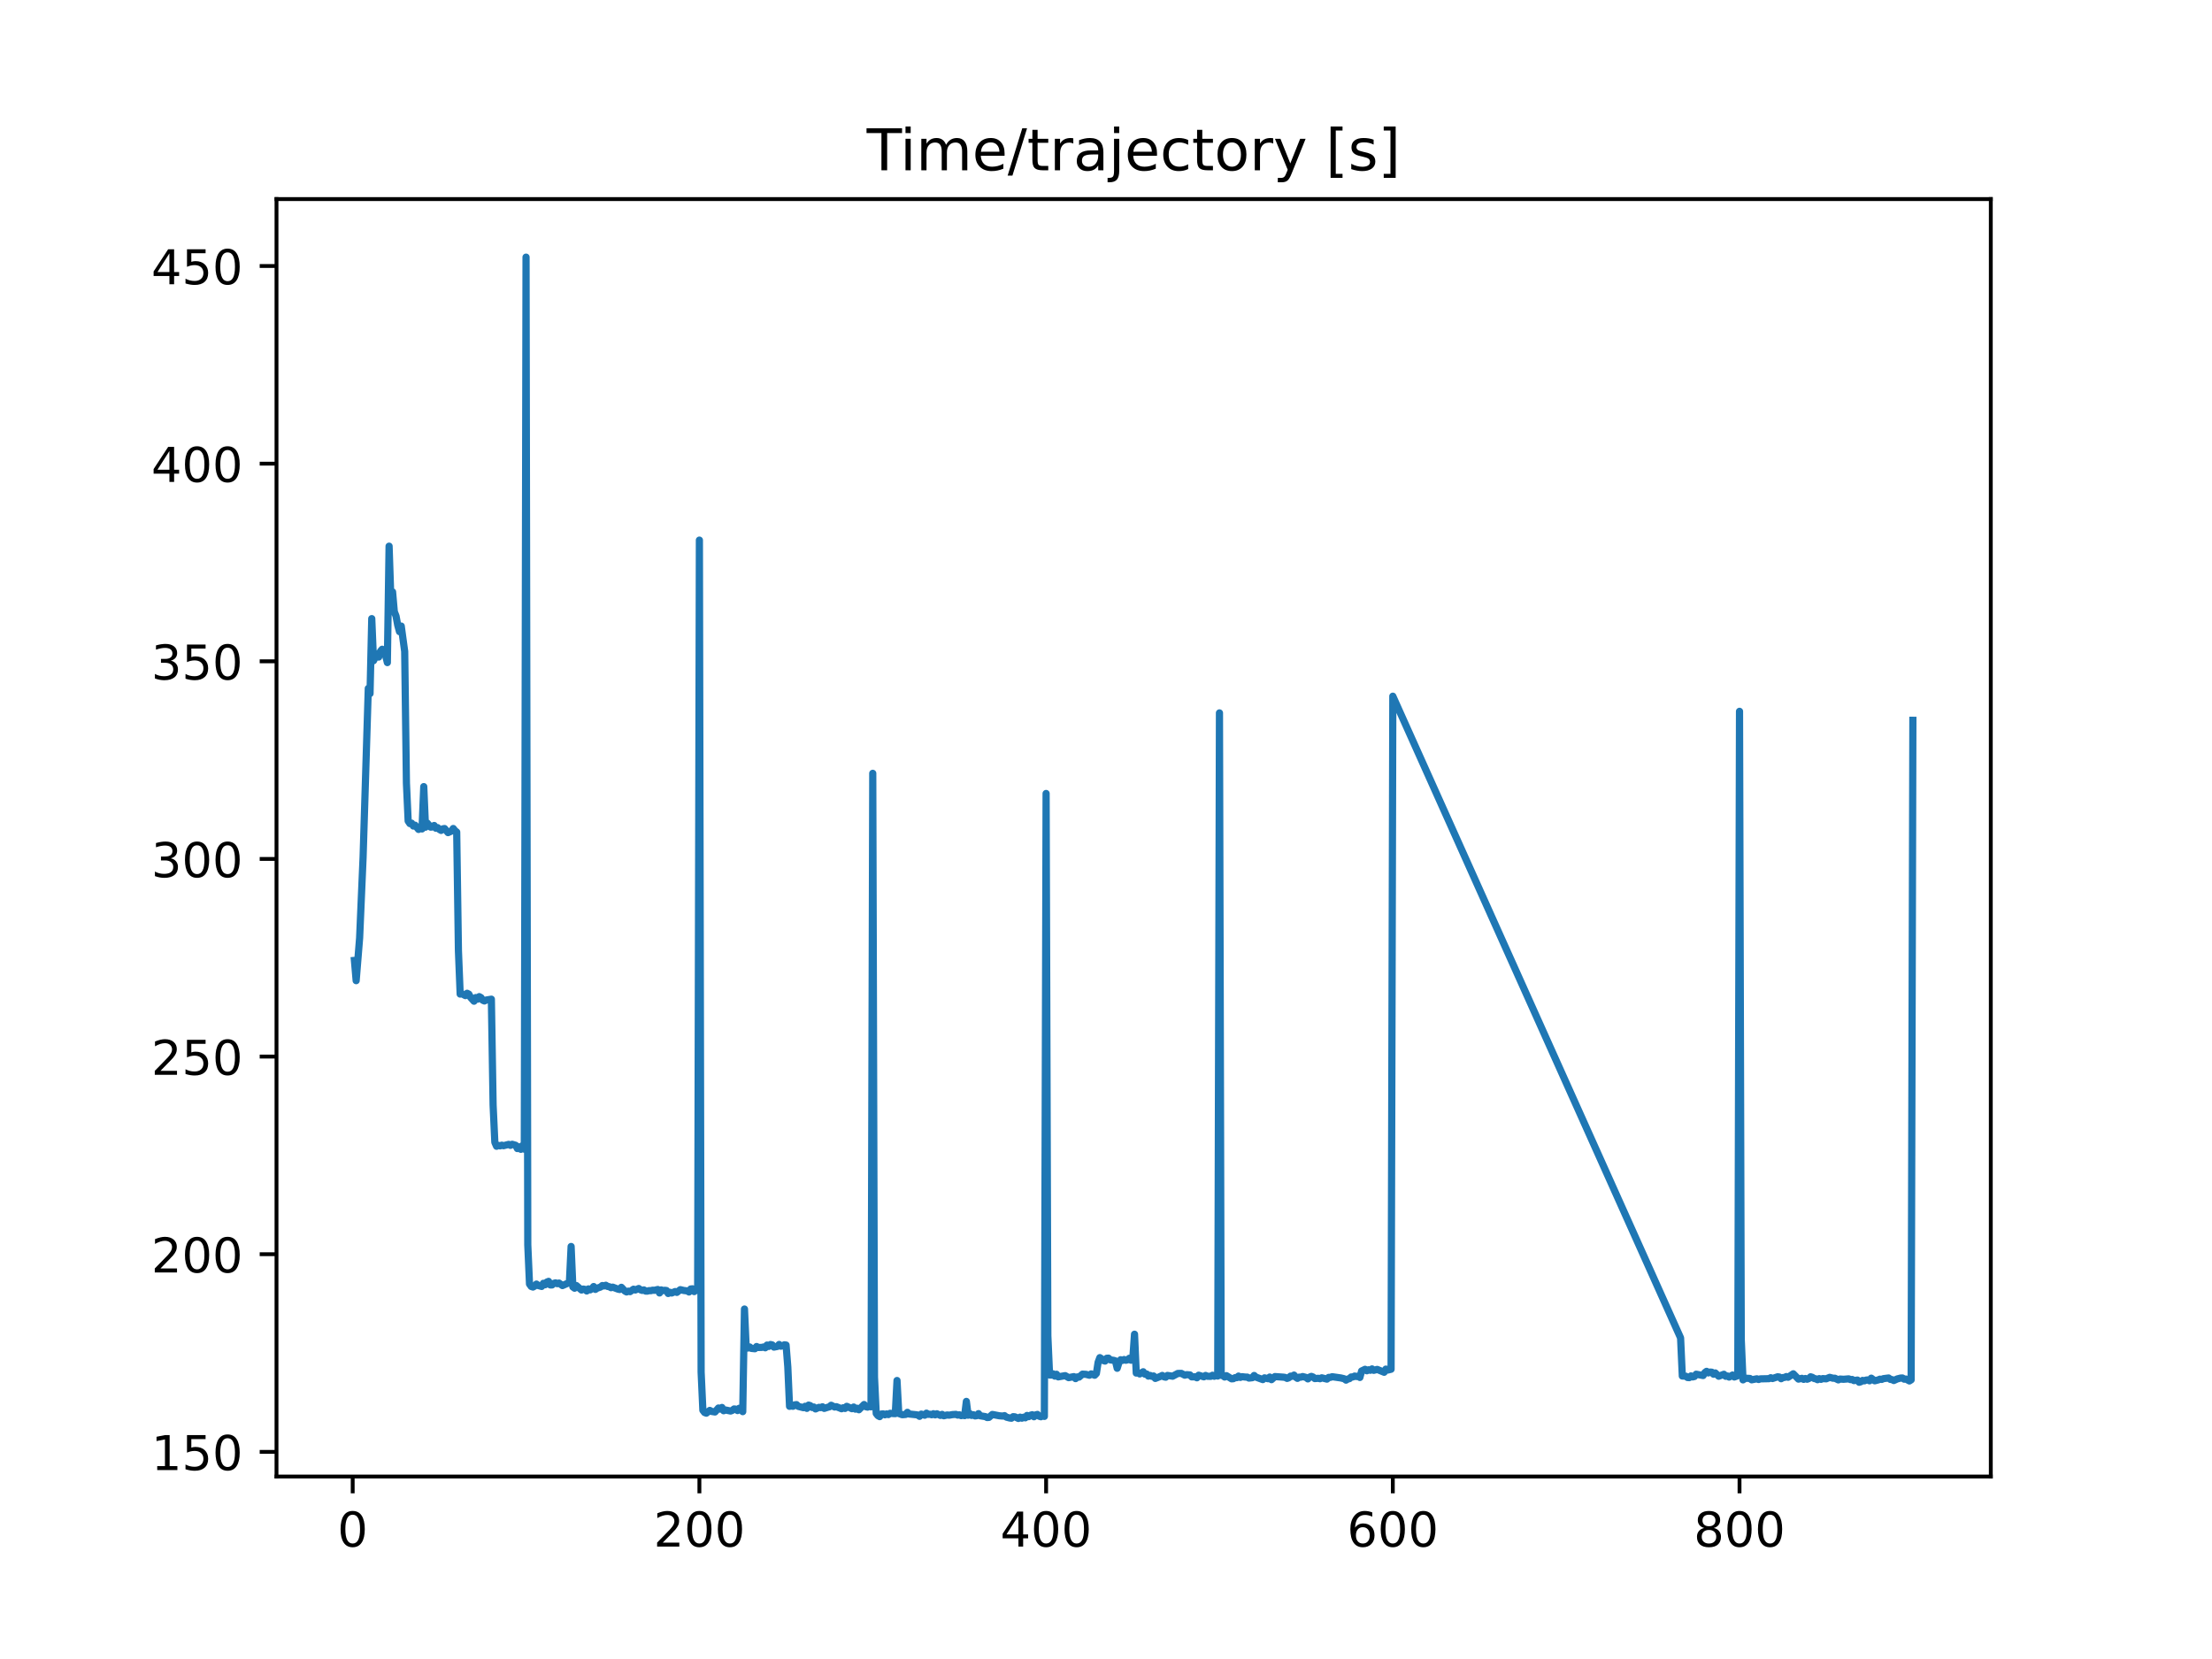<?xml version="1.0" encoding="utf-8" standalone="no"?>
<!DOCTYPE svg PUBLIC "-//W3C//DTD SVG 1.1//EN"
  "http://www.w3.org/Graphics/SVG/1.1/DTD/svg11.dtd">
<!-- Created with matplotlib (https://matplotlib.org/) -->
<svg height="345.6pt" version="1.1" viewBox="0 0 460.8 345.6" width="460.8pt" xmlns="http://www.w3.org/2000/svg" xmlns:xlink="http://www.w3.org/1999/xlink">
 <defs>
  <style type="text/css">
*{stroke-linecap:butt;stroke-linejoin:round;}
  </style>
 </defs>
 <g id="figure_1">
  <g id="patch_1">
   <path d="M 0 345.6 
L 460.8 345.6 
L 460.8 0 
L 0 0 
z
" style="fill:#ffffff;"/>
  </g>
  <g id="axes_1">
   <g id="patch_2">
    <path d="M 57.6 307.584 
L 414.72 307.584 
L 414.72 41.472 
L 57.6 41.472 
z
" style="fill:#ffffff;"/>
   </g>
   <g id="matplotlib.axis_1">
    <g id="xtick_1">
     <g id="line2d_1">
      <defs>
       <path d="M 0 0 
L 0 3.5 
" id="m8bdd373361" style="stroke:#000000;stroke-width:0.8;"/>
      </defs>
      <g>
       <use style="stroke:#000000;stroke-width:0.8;" x="73.472" xlink:href="#m8bdd373361" y="307.584"/>
      </g>
     </g>
     <g id="text_1">
      <!-- 0 -->
      <defs>
       <path d="M 31.781 66.406 
Q 24.172 66.406 20.328 58.906 
Q 16.5 51.422 16.5 36.375 
Q 16.5 21.391 20.328 13.891 
Q 24.172 6.391 31.781 6.391 
Q 39.453 6.391 43.281 13.891 
Q 47.125 21.391 47.125 36.375 
Q 47.125 51.422 43.281 58.906 
Q 39.453 66.406 31.781 66.406 
z
M 31.781 74.219 
Q 44.047 74.219 50.516 64.516 
Q 56.984 54.828 56.984 36.375 
Q 56.984 17.969 50.516 8.266 
Q 44.047 -1.422 31.781 -1.422 
Q 19.531 -1.422 13.062 8.266 
Q 6.594 17.969 6.594 36.375 
Q 6.594 54.828 13.062 64.516 
Q 19.531 74.219 31.781 74.219 
z
" id="DejaVuSans-48"/>
      </defs>
      <g transform="translate(70.29 322.182)scale(0.1 -0.1)">
       <use xlink:href="#DejaVuSans-48"/>
      </g>
     </g>
    </g>
    <g id="xtick_2">
     <g id="line2d_2">
      <g>
       <use style="stroke:#000000;stroke-width:0.8;" x="145.697" xlink:href="#m8bdd373361" y="307.584"/>
      </g>
     </g>
     <g id="text_2">
      <!-- 200 -->
      <defs>
       <path d="M 19.188 8.297 
L 53.609 8.297 
L 53.609 0 
L 7.328 0 
L 7.328 8.297 
Q 12.938 14.109 22.625 23.891 
Q 32.328 33.688 34.812 36.531 
Q 39.547 41.844 41.422 45.531 
Q 43.312 49.219 43.312 52.781 
Q 43.312 58.594 39.234 62.25 
Q 35.156 65.922 28.609 65.922 
Q 23.969 65.922 18.812 64.312 
Q 13.672 62.703 7.812 59.422 
L 7.812 69.391 
Q 13.766 71.781 18.938 73 
Q 24.125 74.219 28.422 74.219 
Q 39.75 74.219 46.484 68.547 
Q 53.219 62.891 53.219 53.422 
Q 53.219 48.922 51.531 44.891 
Q 49.859 40.875 45.406 35.406 
Q 44.188 33.984 37.641 27.219 
Q 31.109 20.453 19.188 8.297 
z
" id="DejaVuSans-50"/>
      </defs>
      <g transform="translate(136.154 322.182)scale(0.1 -0.1)">
       <use xlink:href="#DejaVuSans-50"/>
       <use x="63.623" xlink:href="#DejaVuSans-48"/>
       <use x="127.246" xlink:href="#DejaVuSans-48"/>
      </g>
     </g>
    </g>
    <g id="xtick_3">
     <g id="line2d_3">
      <g>
       <use style="stroke:#000000;stroke-width:0.8;" x="217.923" xlink:href="#m8bdd373361" y="307.584"/>
      </g>
     </g>
     <g id="text_3">
      <!-- 400 -->
      <defs>
       <path d="M 37.797 64.312 
L 12.891 25.391 
L 37.797 25.391 
z
M 35.203 72.906 
L 47.609 72.906 
L 47.609 25.391 
L 58.016 25.391 
L 58.016 17.188 
L 47.609 17.188 
L 47.609 0 
L 37.797 0 
L 37.797 17.188 
L 4.891 17.188 
L 4.891 26.703 
z
" id="DejaVuSans-52"/>
      </defs>
      <g transform="translate(208.379 322.182)scale(0.1 -0.1)">
       <use xlink:href="#DejaVuSans-52"/>
       <use x="63.623" xlink:href="#DejaVuSans-48"/>
       <use x="127.246" xlink:href="#DejaVuSans-48"/>
      </g>
     </g>
    </g>
    <g id="xtick_4">
     <g id="line2d_4">
      <g>
       <use style="stroke:#000000;stroke-width:0.8;" x="290.149" xlink:href="#m8bdd373361" y="307.584"/>
      </g>
     </g>
     <g id="text_4">
      <!-- 600 -->
      <defs>
       <path d="M 33.016 40.375 
Q 26.375 40.375 22.484 35.828 
Q 18.609 31.297 18.609 23.391 
Q 18.609 15.531 22.484 10.953 
Q 26.375 6.391 33.016 6.391 
Q 39.656 6.391 43.531 10.953 
Q 47.406 15.531 47.406 23.391 
Q 47.406 31.297 43.531 35.828 
Q 39.656 40.375 33.016 40.375 
z
M 52.594 71.297 
L 52.594 62.312 
Q 48.875 64.062 45.094 64.984 
Q 41.312 65.922 37.594 65.922 
Q 27.828 65.922 22.672 59.328 
Q 17.531 52.734 16.797 39.406 
Q 19.672 43.656 24.016 45.922 
Q 28.375 48.188 33.594 48.188 
Q 44.578 48.188 50.953 41.516 
Q 57.328 34.859 57.328 23.391 
Q 57.328 12.156 50.688 5.359 
Q 44.047 -1.422 33.016 -1.422 
Q 20.359 -1.422 13.672 8.266 
Q 6.984 17.969 6.984 36.375 
Q 6.984 53.656 15.188 63.938 
Q 23.391 74.219 37.203 74.219 
Q 40.922 74.219 44.703 73.484 
Q 48.484 72.75 52.594 71.297 
z
" id="DejaVuSans-54"/>
      </defs>
      <g transform="translate(280.605 322.182)scale(0.1 -0.1)">
       <use xlink:href="#DejaVuSans-54"/>
       <use x="63.623" xlink:href="#DejaVuSans-48"/>
       <use x="127.246" xlink:href="#DejaVuSans-48"/>
      </g>
     </g>
    </g>
    <g id="xtick_5">
     <g id="line2d_5">
      <g>
       <use style="stroke:#000000;stroke-width:0.8;" x="362.374" xlink:href="#m8bdd373361" y="307.584"/>
      </g>
     </g>
     <g id="text_5">
      <!-- 800 -->
      <defs>
       <path d="M 31.781 34.625 
Q 24.75 34.625 20.719 30.859 
Q 16.703 27.094 16.703 20.516 
Q 16.703 13.922 20.719 10.156 
Q 24.75 6.391 31.781 6.391 
Q 38.812 6.391 42.859 10.172 
Q 46.922 13.969 46.922 20.516 
Q 46.922 27.094 42.891 30.859 
Q 38.875 34.625 31.781 34.625 
z
M 21.922 38.812 
Q 15.578 40.375 12.031 44.719 
Q 8.5 49.078 8.5 55.328 
Q 8.5 64.062 14.719 69.141 
Q 20.953 74.219 31.781 74.219 
Q 42.672 74.219 48.875 69.141 
Q 55.078 64.062 55.078 55.328 
Q 55.078 49.078 51.531 44.719 
Q 48 40.375 41.703 38.812 
Q 48.828 37.156 52.797 32.312 
Q 56.781 27.484 56.781 20.516 
Q 56.781 9.906 50.312 4.234 
Q 43.844 -1.422 31.781 -1.422 
Q 19.734 -1.422 13.25 4.234 
Q 6.781 9.906 6.781 20.516 
Q 6.781 27.484 10.781 32.312 
Q 14.797 37.156 21.922 38.812 
z
M 18.312 54.391 
Q 18.312 48.734 21.844 45.562 
Q 25.391 42.391 31.781 42.391 
Q 38.141 42.391 41.719 45.562 
Q 45.312 48.734 45.312 54.391 
Q 45.312 60.062 41.719 63.234 
Q 38.141 66.406 31.781 66.406 
Q 25.391 66.406 21.844 63.234 
Q 18.312 60.062 18.312 54.391 
z
" id="DejaVuSans-56"/>
      </defs>
      <g transform="translate(352.831 322.182)scale(0.1 -0.1)">
       <use xlink:href="#DejaVuSans-56"/>
       <use x="63.623" xlink:href="#DejaVuSans-48"/>
       <use x="127.246" xlink:href="#DejaVuSans-48"/>
      </g>
     </g>
    </g>
   </g>
   <g id="matplotlib.axis_2">
    <g id="ytick_1">
     <g id="line2d_6">
      <defs>
       <path d="M 0 0 
L -3.5 0 
" id="m2e4cf7468b" style="stroke:#000000;stroke-width:0.8;"/>
      </defs>
      <g>
       <use style="stroke:#000000;stroke-width:0.8;" x="57.6" xlink:href="#m2e4cf7468b" y="302.446"/>
      </g>
     </g>
     <g id="text_6">
      <!-- 150 -->
      <defs>
       <path d="M 12.406 8.297 
L 28.516 8.297 
L 28.516 63.922 
L 10.984 60.406 
L 10.984 69.391 
L 28.422 72.906 
L 38.281 72.906 
L 38.281 8.297 
L 54.391 8.297 
L 54.391 0 
L 12.406 0 
z
" id="DejaVuSans-49"/>
       <path d="M 10.797 72.906 
L 49.516 72.906 
L 49.516 64.594 
L 19.828 64.594 
L 19.828 46.734 
Q 21.969 47.469 24.109 47.828 
Q 26.266 48.188 28.422 48.188 
Q 40.625 48.188 47.75 41.5 
Q 54.891 34.812 54.891 23.391 
Q 54.891 11.625 47.562 5.094 
Q 40.234 -1.422 26.906 -1.422 
Q 22.312 -1.422 17.547 -0.641 
Q 12.797 0.141 7.719 1.703 
L 7.719 11.625 
Q 12.109 9.234 16.797 8.062 
Q 21.484 6.891 26.703 6.891 
Q 35.156 6.891 40.078 11.328 
Q 45.016 15.766 45.016 23.391 
Q 45.016 31 40.078 35.438 
Q 35.156 39.891 26.703 39.891 
Q 22.75 39.891 18.812 39.016 
Q 14.891 38.141 10.797 36.281 
z
" id="DejaVuSans-53"/>
      </defs>
      <g transform="translate(31.512 306.245)scale(0.1 -0.1)">
       <use xlink:href="#DejaVuSans-49"/>
       <use x="63.623" xlink:href="#DejaVuSans-53"/>
       <use x="127.246" xlink:href="#DejaVuSans-48"/>
      </g>
     </g>
    </g>
    <g id="ytick_2">
     <g id="line2d_7">
      <g>
       <use style="stroke:#000000;stroke-width:0.8;" x="57.6" xlink:href="#m2e4cf7468b" y="261.274"/>
      </g>
     </g>
     <g id="text_7">
      <!-- 200 -->
      <g transform="translate(31.512 265.074)scale(0.1 -0.1)">
       <use xlink:href="#DejaVuSans-50"/>
       <use x="63.623" xlink:href="#DejaVuSans-48"/>
       <use x="127.246" xlink:href="#DejaVuSans-48"/>
      </g>
     </g>
    </g>
    <g id="ytick_3">
     <g id="line2d_8">
      <g>
       <use style="stroke:#000000;stroke-width:0.8;" x="57.6" xlink:href="#m2e4cf7468b" y="220.103"/>
      </g>
     </g>
     <g id="text_8">
      <!-- 250 -->
      <g transform="translate(31.512 223.902)scale(0.1 -0.1)">
       <use xlink:href="#DejaVuSans-50"/>
       <use x="63.623" xlink:href="#DejaVuSans-53"/>
       <use x="127.246" xlink:href="#DejaVuSans-48"/>
      </g>
     </g>
    </g>
    <g id="ytick_4">
     <g id="line2d_9">
      <g>
       <use style="stroke:#000000;stroke-width:0.8;" x="57.6" xlink:href="#m2e4cf7468b" y="178.932"/>
      </g>
     </g>
     <g id="text_9">
      <!-- 300 -->
      <defs>
       <path d="M 40.578 39.312 
Q 47.656 37.797 51.625 33 
Q 55.609 28.219 55.609 21.188 
Q 55.609 10.406 48.188 4.484 
Q 40.766 -1.422 27.094 -1.422 
Q 22.516 -1.422 17.656 -0.516 
Q 12.797 0.391 7.625 2.203 
L 7.625 11.719 
Q 11.719 9.328 16.594 8.109 
Q 21.484 6.891 26.812 6.891 
Q 36.078 6.891 40.938 10.547 
Q 45.797 14.203 45.797 21.188 
Q 45.797 27.641 41.281 31.266 
Q 36.766 34.906 28.719 34.906 
L 20.219 34.906 
L 20.219 43.016 
L 29.109 43.016 
Q 36.375 43.016 40.234 45.922 
Q 44.094 48.828 44.094 54.297 
Q 44.094 59.906 40.109 62.906 
Q 36.141 65.922 28.719 65.922 
Q 24.656 65.922 20.016 65.031 
Q 15.375 64.156 9.812 62.312 
L 9.812 71.094 
Q 15.438 72.656 20.344 73.438 
Q 25.25 74.219 29.594 74.219 
Q 40.828 74.219 47.359 69.109 
Q 53.906 64.016 53.906 55.328 
Q 53.906 49.266 50.438 45.094 
Q 46.969 40.922 40.578 39.312 
z
" id="DejaVuSans-51"/>
      </defs>
      <g transform="translate(31.512 182.731)scale(0.1 -0.1)">
       <use xlink:href="#DejaVuSans-51"/>
       <use x="63.623" xlink:href="#DejaVuSans-48"/>
       <use x="127.246" xlink:href="#DejaVuSans-48"/>
      </g>
     </g>
    </g>
    <g id="ytick_5">
     <g id="line2d_10">
      <g>
       <use style="stroke:#000000;stroke-width:0.8;" x="57.6" xlink:href="#m2e4cf7468b" y="137.761"/>
      </g>
     </g>
     <g id="text_10">
      <!-- 350 -->
      <g transform="translate(31.512 141.56)scale(0.1 -0.1)">
       <use xlink:href="#DejaVuSans-51"/>
       <use x="63.623" xlink:href="#DejaVuSans-53"/>
       <use x="127.246" xlink:href="#DejaVuSans-48"/>
      </g>
     </g>
    </g>
    <g id="ytick_6">
     <g id="line2d_11">
      <g>
       <use style="stroke:#000000;stroke-width:0.8;" x="57.6" xlink:href="#m2e4cf7468b" y="96.589"/>
      </g>
     </g>
     <g id="text_11">
      <!-- 400 -->
      <g transform="translate(31.512 100.388)scale(0.1 -0.1)">
       <use xlink:href="#DejaVuSans-52"/>
       <use x="63.623" xlink:href="#DejaVuSans-48"/>
       <use x="127.246" xlink:href="#DejaVuSans-48"/>
      </g>
     </g>
    </g>
    <g id="ytick_7">
     <g id="line2d_12">
      <g>
       <use style="stroke:#000000;stroke-width:0.8;" x="57.6" xlink:href="#m2e4cf7468b" y="55.418"/>
      </g>
     </g>
     <g id="text_12">
      <!-- 450 -->
      <g transform="translate(31.512 59.217)scale(0.1 -0.1)">
       <use xlink:href="#DejaVuSans-52"/>
       <use x="63.623" xlink:href="#DejaVuSans-53"/>
       <use x="127.246" xlink:href="#DejaVuSans-48"/>
      </g>
     </g>
    </g>
   </g>
   <g id="line2d_13">
    <path clip-path="url(#p2c6d067f35)" d="M 73.833 200.075 
L 74.194 204.289 
L 74.916 195.389 
L 75.638 178.582 
L 76.722 143.401 
L 77.083 144.492 
L 77.444 128.87 
L 77.805 137.648 
L 78.527 136.235 
L 78.889 136.877 
L 79.25 135.678 
L 79.611 135.253 
L 79.972 136.167 
L 80.333 136.587 
L 80.694 138.029 
L 81.055 113.777 
L 81.416 124.535 
L 81.778 123.299 
L 82.139 127.411 
L 82.5 128.341 
L 82.861 130.266 
L 83.222 131.584 
L 83.583 130.418 
L 84.305 135.706 
L 84.667 163.158 
L 85.028 171.031 
L 85.389 171.568 
L 85.75 171.479 
L 86.111 172.079 
L 86.472 171.902 
L 87.194 172.786 
L 87.556 172.503 
L 87.917 172.681 
L 88.278 163.865 
L 88.639 172.318 
L 89 171.459 
L 89.722 172.309 
L 90.084 172.263 
L 90.445 171.961 
L 90.806 172.537 
L 91.167 172.411 
L 91.528 172.781 
L 91.889 172.989 
L 92.25 172.664 
L 92.611 172.598 
L 93.334 173.451 
L 94.056 173.127 
L 94.417 172.589 
L 94.778 173.051 
L 95.139 173.328 
L 95.5 198.087 
L 95.5 198.087 
L 95.862 207.086 
L 95.862 207.086 
L 96.223 207.01 
L 96.223 207.01 
L 96.945 207.403 
L 96.945 207.403 
L 97.306 206.919 
L 97.306 206.919 
L 97.667 207.097 
L 97.667 207.097 
L 98.028 207.772 
L 98.028 207.772 
L 98.751 208.571 
L 98.751 208.571 
L 99.112 207.807 
L 99.112 207.807 
L 99.473 208.155 
L 99.473 208.155 
L 99.834 207.616 
L 99.834 207.616 
L 100.195 207.814 
L 100.195 207.814 
L 100.556 208.363 
L 100.556 208.363 
L 100.917 208.521 
L 100.917 208.521 
L 101.278 208.327 
L 101.278 208.327 
L 102.362 208.146 
L 102.362 208.146 
L 102.723 230.195 
L 103.084 237.96 
L 103.445 238.788 
L 103.806 238.604 
L 104.168 238.706 
L 104.529 238.561 
L 104.89 238.672 
L 105.973 238.394 
L 106.334 238.601 
L 106.695 238.375 
L 107.418 238.579 
L 107.779 239.269 
L 108.14 238.905 
L 108.501 239.421 
L 108.862 238.635 
L 109.223 239.389 
L 109.584 53.568 
L 109.946 259.321 
L 110.307 267.489 
L 110.668 267.993 
L 111.029 268.115 
L 111.39 267.909 
L 111.751 267.496 
L 112.112 267.792 
L 112.835 267.988 
L 113.196 267.331 
L 113.557 267.64 
L 113.918 267.081 
L 114.279 266.932 
L 114.64 267.677 
L 115.001 267.677 
L 115.363 267.352 
L 115.724 267.243 
L 116.085 267.414 
L 116.446 267.281 
L 117.168 267.808 
L 118.613 267.175 
L 118.974 259.664 
L 119.335 268.087 
L 119.696 268.358 
L 120.057 267.798 
L 121.141 268.736 
L 121.502 268.538 
L 121.863 268.602 
L 122.224 268.934 
L 122.585 268.5 
L 122.946 268.701 
L 123.307 268.468 
L 123.668 268.008 
L 124.03 268.603 
L 124.391 268.351 
L 125.113 268.114 
L 125.474 267.802 
L 125.835 267.887 
L 126.196 267.736 
L 126.557 267.985 
L 126.919 268.039 
L 127.28 268.248 
L 127.641 268.135 
L 128.724 268.545 
L 129.085 268.627 
L 129.447 268.17 
L 130.169 268.942 
L 130.53 269.138 
L 130.891 268.972 
L 131.252 269.073 
L 131.974 268.563 
L 132.336 268.733 
L 133.058 268.417 
L 133.419 268.688 
L 133.78 268.813 
L 134.141 268.713 
L 134.502 268.956 
L 134.863 268.968 
L 135.225 268.855 
L 135.586 268.88 
L 135.947 268.766 
L 136.308 268.8 
L 137.03 268.624 
L 137.391 269.348 
L 137.752 268.708 
L 138.114 268.865 
L 138.475 268.791 
L 138.836 268.837 
L 139.197 269.461 
L 139.558 269.201 
L 139.919 269.36 
L 140.642 269.052 
L 141.003 269.228 
L 141.725 268.659 
L 142.447 268.83 
L 143.169 268.918 
L 143.531 269.145 
L 143.892 268.52 
L 144.253 268.48 
L 144.614 269.058 
L 144.975 268.8 
L 145.336 268.759 
L 145.697 112.516 
L 146.058 285.836 
L 146.42 293.783 
L 146.781 294.252 
L 147.142 294.389 
L 147.864 293.814 
L 148.225 294.024 
L 148.947 294.14 
L 149.67 293.313 
L 150.031 293.539 
L 150.392 293.197 
L 150.753 293.884 
L 151.114 293.722 
L 152.198 293.943 
L 152.559 293.805 
L 152.92 293.512 
L 153.281 293.552 
L 153.642 293.843 
L 154.003 293.368 
L 154.364 293.372 
L 154.726 294.07 
L 155.087 272.693 
L 155.448 280.775 
L 155.809 280.821 
L 156.17 280.593 
L 156.531 280.895 
L 157.253 280.968 
L 157.615 280.506 
L 157.976 280.708 
L 158.698 280.687 
L 159.059 280.601 
L 159.42 280.766 
L 159.781 280.203 
L 160.142 280.487 
L 160.504 280.086 
L 160.865 280.168 
L 161.226 280.628 
L 161.948 280.486 
L 162.309 280.074 
L 162.67 280.437 
L 163.031 280.354 
L 163.393 280.153 
L 163.754 280.195 
L 164.115 284.769 
L 164.476 292.964 
L 164.837 292.893 
L 165.198 292.955 
L 165.559 292.659 
L 165.921 292.604 
L 166.282 292.968 
L 167.365 293.246 
L 167.726 292.953 
L 168.087 293.389 
L 168.448 292.707 
L 168.81 292.828 
L 169.171 293.203 
L 169.532 293.104 
L 169.893 293.508 
L 170.615 293.173 
L 170.976 293.231 
L 171.337 293.06 
L 171.699 293.396 
L 172.421 293.164 
L 172.782 293.067 
L 173.143 292.742 
L 173.865 293.107 
L 174.226 293.036 
L 175.31 293.468 
L 175.671 293.261 
L 176.032 293.406 
L 176.393 292.966 
L 177.477 293.456 
L 177.838 293.109 
L 178.199 293.549 
L 178.56 293.365 
L 178.921 293.679 
L 180.005 292.584 
L 180.366 293.041 
L 180.727 293.131 
L 181.088 292.901 
L 181.449 293.069 
L 181.81 161.097 
L 182.171 286.828 
L 182.532 294.449 
L 182.894 294.91 
L 183.255 295.108 
L 183.616 294.568 
L 183.977 294.535 
L 184.338 294.729 
L 184.699 294.543 
L 185.06 294.685 
L 185.421 294.42 
L 186.144 294.473 
L 186.505 294.491 
L 186.866 287.584 
L 187.227 294.454 
L 187.949 294.713 
L 188.672 294.651 
L 189.033 294.214 
L 189.394 294.564 
L 190.838 294.714 
L 191.199 294.776 
L 191.561 295.047 
L 191.922 294.583 
L 192.644 294.814 
L 193.005 294.387 
L 193.366 294.638 
L 193.727 294.608 
L 194.089 294.719 
L 194.45 294.507 
L 194.811 294.739 
L 195.172 294.516 
L 195.894 294.858 
L 196.255 294.638 
L 196.616 294.931 
L 197.339 294.755 
L 197.7 294.818 
L 198.422 294.684 
L 199.144 294.64 
L 199.505 294.794 
L 199.867 294.73 
L 200.228 294.901 
L 200.589 294.811 
L 200.95 294.907 
L 201.311 291.937 
L 201.672 294.818 
L 202.033 294.483 
L 202.394 294.857 
L 202.756 294.706 
L 203.117 294.96 
L 203.478 294.913 
L 203.839 294.487 
L 204.2 294.934 
L 205.284 295.108 
L 205.645 295.301 
L 206.006 295.271 
L 206.728 294.654 
L 208.173 294.934 
L 208.895 294.991 
L 209.256 294.902 
L 209.617 295.206 
L 210.339 295.395 
L 210.7 295.44 
L 211.062 295.114 
L 211.423 295.149 
L 212.145 295.488 
L 212.506 295.215 
L 212.867 295.433 
L 213.228 295.232 
L 213.589 295.358 
L 213.951 294.863 
L 214.312 295.11 
L 214.673 294.814 
L 215.034 294.715 
L 215.395 295.133 
L 215.756 294.747 
L 216.117 294.651 
L 216.478 295.022 
L 216.84 295.135 
L 217.201 294.895 
L 217.562 295.065 
L 217.923 165.297 
L 218.284 278.266 
L 218.645 286.44 
L 219.006 286.455 
L 219.368 286.188 
L 219.729 286.665 
L 220.09 286.284 
L 220.451 286.828 
L 221.895 286.57 
L 222.618 286.99 
L 223.701 286.774 
L 224.062 287.192 
L 224.423 286.839 
L 224.784 286.883 
L 225.507 286.258 
L 226.229 286.301 
L 226.951 286.488 
L 227.312 286.209 
L 228.035 286.491 
L 228.396 286.116 
L 228.757 283.787 
L 229.118 282.821 
L 229.479 283.058 
L 229.84 283.431 
L 230.201 283.537 
L 230.563 282.951 
L 230.924 282.93 
L 231.285 283.285 
L 232.007 283.386 
L 232.368 283.497 
L 232.729 285.037 
L 233.09 283.878 
L 233.452 283.256 
L 233.813 283.404 
L 234.174 283.211 
L 234.535 283.366 
L 234.896 283.276 
L 235.257 282.954 
L 235.618 283.358 
L 235.979 283.04 
L 236.341 277.942 
L 236.702 286.033 
L 237.063 285.964 
L 237.424 286.219 
L 238.146 285.76 
L 238.507 286.265 
L 238.868 286.229 
L 239.23 286.669 
L 239.591 286.522 
L 239.952 286.721 
L 240.313 286.642 
L 240.674 287.151 
L 241.757 286.719 
L 242.119 286.529 
L 242.48 286.816 
L 242.841 286.896 
L 243.202 286.528 
L 244.285 286.689 
L 245.369 286.112 
L 246.091 286.099 
L 246.813 286.479 
L 247.174 286.363 
L 247.897 286.423 
L 248.258 286.828 
L 248.98 286.817 
L 249.341 287.019 
L 249.702 286.48 
L 250.786 286.817 
L 251.147 286.532 
L 251.508 286.705 
L 252.23 286.715 
L 252.591 286.487 
L 252.952 286.701 
L 253.314 286.55 
L 253.675 286.652 
L 254.036 148.512 
L 254.397 286.501 
L 254.758 286.575 
L 255.119 286.859 
L 255.48 286.572 
L 256.564 287.235 
L 256.925 287.207 
L 257.286 286.993 
L 257.647 286.995 
L 258.008 286.664 
L 258.369 286.94 
L 258.731 286.79 
L 259.453 286.872 
L 259.814 286.871 
L 260.175 287.081 
L 260.897 286.997 
L 261.258 286.534 
L 261.62 286.872 
L 263.064 287.394 
L 263.425 287.029 
L 264.147 287.212 
L 264.509 286.863 
L 264.87 287.409 
L 265.592 286.765 
L 267.398 286.892 
L 267.759 286.949 
L 268.12 287.146 
L 268.481 287.022 
L 268.842 286.673 
L 269.203 286.708 
L 269.564 286.456 
L 269.926 286.886 
L 270.287 287.139 
L 270.648 286.889 
L 271.009 286.89 
L 271.37 286.758 
L 272.092 286.95 
L 272.453 287.249 
L 272.815 286.874 
L 273.176 286.726 
L 273.537 286.858 
L 273.898 287.181 
L 274.62 287.123 
L 274.981 287.214 
L 275.342 287.023 
L 276.426 287.295 
L 276.787 286.938 
L 277.148 286.938 
L 277.509 286.793 
L 279.315 287.051 
L 280.037 287.222 
L 280.398 287.507 
L 280.759 287.282 
L 281.121 287.192 
L 281.482 286.847 
L 281.843 286.841 
L 282.204 286.657 
L 282.565 286.753 
L 282.926 286.671 
L 283.287 286.949 
L 283.648 285.598 
L 284.371 285.251 
L 284.732 285.555 
L 285.093 285.349 
L 285.454 285.454 
L 285.815 285.169 
L 286.176 285.467 
L 286.899 285.273 
L 288.343 285.867 
L 288.704 285.207 
L 289.065 285.415 
L 289.788 285.238 
L 290.149 145.032 
L 350.096 278.704 
L 350.457 286.651 
L 351.179 286.685 
L 351.541 286.96 
L 351.902 286.988 
L 352.263 286.626 
L 352.624 286.839 
L 352.985 286.75 
L 353.346 286.273 
L 354.791 286.549 
L 355.152 285.939 
L 355.513 285.675 
L 355.874 286.001 
L 356.235 285.826 
L 356.596 285.854 
L 356.957 286.271 
L 357.319 286.007 
L 358.041 286.693 
L 359.124 286.285 
L 359.485 286.706 
L 359.847 286.64 
L 360.208 286.871 
L 360.93 286.442 
L 361.291 286.852 
L 362.013 286.585 
L 362.374 148.182 
L 362.736 279.071 
L 363.097 287.453 
L 363.458 287.208 
L 363.819 287.115 
L 364.541 287.159 
L 364.902 287.44 
L 365.986 287.226 
L 366.347 287.376 
L 366.708 287.242 
L 368.514 287.203 
L 368.875 287.005 
L 369.236 287.173 
L 370.319 286.809 
L 370.68 286.861 
L 371.042 287.211 
L 371.403 286.974 
L 371.764 286.947 
L 372.125 286.763 
L 372.486 286.912 
L 373.569 286.187 
L 374.653 287.292 
L 375.375 287.131 
L 375.736 287.349 
L 376.097 287.166 
L 376.458 287.319 
L 376.82 287.184 
L 377.181 286.814 
L 377.542 286.925 
L 377.903 287.169 
L 378.264 287.231 
L 378.625 287.418 
L 378.986 287.187 
L 379.347 287.343 
L 379.709 287.186 
L 380.431 287.233 
L 381.153 286.926 
L 381.875 287.116 
L 382.236 287.107 
L 382.959 287.457 
L 383.32 287.28 
L 384.042 287.33 
L 385.126 287.238 
L 385.487 287.397 
L 385.848 287.371 
L 386.209 287.603 
L 386.931 287.491 
L 387.292 287.948 
L 387.653 287.842 
L 388.015 287.562 
L 388.376 287.656 
L 388.737 287.496 
L 389.098 287.464 
L 389.459 287.646 
L 389.82 287.098 
L 390.542 287.647 
L 391.265 287.462 
L 391.626 287.306 
L 391.987 287.363 
L 392.348 287.198 
L 393.431 287.058 
L 393.793 287.35 
L 394.154 287.396 
L 394.515 287.586 
L 395.237 287.253 
L 395.959 287.072 
L 396.321 287.061 
L 396.682 287.31 
L 397.043 287.281 
L 397.765 287.677 
L 398.126 287.444 
L 398.487 150.055 
L 398.487 150.055 
" style="fill:none;stroke:#1f77b4;stroke-linecap:square;stroke-width:1.5;"/>
   </g>
   <g id="patch_3">
    <path d="M 57.6 307.584 
L 57.6 41.472 
" style="fill:none;stroke:#000000;stroke-linecap:square;stroke-linejoin:miter;stroke-width:0.8;"/>
   </g>
   <g id="patch_4">
    <path d="M 414.72 307.584 
L 414.72 41.472 
" style="fill:none;stroke:#000000;stroke-linecap:square;stroke-linejoin:miter;stroke-width:0.8;"/>
   </g>
   <g id="patch_5">
    <path d="M 57.6 307.584 
L 414.72 307.584 
" style="fill:none;stroke:#000000;stroke-linecap:square;stroke-linejoin:miter;stroke-width:0.8;"/>
   </g>
   <g id="patch_6">
    <path d="M 57.6 41.472 
L 414.72 41.472 
" style="fill:none;stroke:#000000;stroke-linecap:square;stroke-linejoin:miter;stroke-width:0.8;"/>
   </g>
   <g id="text_13">
    <!-- Time/trajectory [s] -->
    <defs>
     <path d="M -0.297 72.906 
L 61.375 72.906 
L 61.375 64.594 
L 35.5 64.594 
L 35.5 0 
L 25.594 0 
L 25.594 64.594 
L -0.297 64.594 
z
" id="DejaVuSans-84"/>
     <path d="M 9.422 54.688 
L 18.406 54.688 
L 18.406 0 
L 9.422 0 
z
M 9.422 75.984 
L 18.406 75.984 
L 18.406 64.594 
L 9.422 64.594 
z
" id="DejaVuSans-105"/>
     <path d="M 52 44.188 
Q 55.375 50.25 60.062 53.125 
Q 64.75 56 71.094 56 
Q 79.641 56 84.281 50.016 
Q 88.922 44.047 88.922 33.016 
L 88.922 0 
L 79.891 0 
L 79.891 32.719 
Q 79.891 40.578 77.094 44.375 
Q 74.312 48.188 68.609 48.188 
Q 61.625 48.188 57.562 43.547 
Q 53.516 38.922 53.516 30.906 
L 53.516 0 
L 44.484 0 
L 44.484 32.719 
Q 44.484 40.625 41.703 44.406 
Q 38.922 48.188 33.109 48.188 
Q 26.219 48.188 22.156 43.531 
Q 18.109 38.875 18.109 30.906 
L 18.109 0 
L 9.078 0 
L 9.078 54.688 
L 18.109 54.688 
L 18.109 46.188 
Q 21.188 51.219 25.484 53.609 
Q 29.781 56 35.688 56 
Q 41.656 56 45.828 52.969 
Q 50 49.953 52 44.188 
z
" id="DejaVuSans-109"/>
     <path d="M 56.203 29.594 
L 56.203 25.203 
L 14.891 25.203 
Q 15.484 15.922 20.484 11.062 
Q 25.484 6.203 34.422 6.203 
Q 39.594 6.203 44.453 7.469 
Q 49.312 8.734 54.109 11.281 
L 54.109 2.781 
Q 49.266 0.734 44.188 -0.344 
Q 39.109 -1.422 33.891 -1.422 
Q 20.797 -1.422 13.156 6.188 
Q 5.516 13.812 5.516 26.812 
Q 5.516 40.234 12.766 48.109 
Q 20.016 56 32.328 56 
Q 43.359 56 49.781 48.891 
Q 56.203 41.797 56.203 29.594 
z
M 47.219 32.234 
Q 47.125 39.594 43.094 43.984 
Q 39.062 48.391 32.422 48.391 
Q 24.906 48.391 20.391 44.141 
Q 15.875 39.891 15.188 32.172 
z
" id="DejaVuSans-101"/>
     <path d="M 25.391 72.906 
L 33.688 72.906 
L 8.297 -9.281 
L 0 -9.281 
z
" id="DejaVuSans-47"/>
     <path d="M 18.312 70.219 
L 18.312 54.688 
L 36.812 54.688 
L 36.812 47.703 
L 18.312 47.703 
L 18.312 18.016 
Q 18.312 11.328 20.141 9.422 
Q 21.969 7.516 27.594 7.516 
L 36.812 7.516 
L 36.812 0 
L 27.594 0 
Q 17.188 0 13.234 3.875 
Q 9.281 7.766 9.281 18.016 
L 9.281 47.703 
L 2.688 47.703 
L 2.688 54.688 
L 9.281 54.688 
L 9.281 70.219 
z
" id="DejaVuSans-116"/>
     <path d="M 41.109 46.297 
Q 39.594 47.172 37.812 47.578 
Q 36.031 48 33.891 48 
Q 26.266 48 22.188 43.047 
Q 18.109 38.094 18.109 28.812 
L 18.109 0 
L 9.078 0 
L 9.078 54.688 
L 18.109 54.688 
L 18.109 46.188 
Q 20.953 51.172 25.484 53.578 
Q 30.031 56 36.531 56 
Q 37.453 56 38.578 55.875 
Q 39.703 55.766 41.062 55.516 
z
" id="DejaVuSans-114"/>
     <path d="M 34.281 27.484 
Q 23.391 27.484 19.188 25 
Q 14.984 22.516 14.984 16.5 
Q 14.984 11.719 18.141 8.906 
Q 21.297 6.109 26.703 6.109 
Q 34.188 6.109 38.703 11.406 
Q 43.219 16.703 43.219 25.484 
L 43.219 27.484 
z
M 52.203 31.203 
L 52.203 0 
L 43.219 0 
L 43.219 8.297 
Q 40.141 3.328 35.547 0.953 
Q 30.953 -1.422 24.312 -1.422 
Q 15.922 -1.422 10.953 3.297 
Q 6 8.016 6 15.922 
Q 6 25.141 12.172 29.828 
Q 18.359 34.516 30.609 34.516 
L 43.219 34.516 
L 43.219 35.406 
Q 43.219 41.609 39.141 45 
Q 35.062 48.391 27.688 48.391 
Q 23 48.391 18.547 47.266 
Q 14.109 46.141 10.016 43.891 
L 10.016 52.203 
Q 14.938 54.109 19.578 55.047 
Q 24.219 56 28.609 56 
Q 40.484 56 46.344 49.844 
Q 52.203 43.703 52.203 31.203 
z
" id="DejaVuSans-97"/>
     <path d="M 9.422 54.688 
L 18.406 54.688 
L 18.406 -0.984 
Q 18.406 -11.422 14.422 -16.109 
Q 10.453 -20.797 1.609 -20.797 
L -1.812 -20.797 
L -1.812 -13.188 
L 0.594 -13.188 
Q 5.719 -13.188 7.562 -10.812 
Q 9.422 -8.453 9.422 -0.984 
z
M 9.422 75.984 
L 18.406 75.984 
L 18.406 64.594 
L 9.422 64.594 
z
" id="DejaVuSans-106"/>
     <path d="M 48.781 52.594 
L 48.781 44.188 
Q 44.969 46.297 41.141 47.344 
Q 37.312 48.391 33.406 48.391 
Q 24.656 48.391 19.812 42.844 
Q 14.984 37.312 14.984 27.297 
Q 14.984 17.281 19.812 11.734 
Q 24.656 6.203 33.406 6.203 
Q 37.312 6.203 41.141 7.25 
Q 44.969 8.297 48.781 10.406 
L 48.781 2.094 
Q 45.016 0.344 40.984 -0.531 
Q 36.969 -1.422 32.422 -1.422 
Q 20.062 -1.422 12.781 6.344 
Q 5.516 14.109 5.516 27.297 
Q 5.516 40.672 12.859 48.328 
Q 20.219 56 33.016 56 
Q 37.156 56 41.109 55.141 
Q 45.062 54.297 48.781 52.594 
z
" id="DejaVuSans-99"/>
     <path d="M 30.609 48.391 
Q 23.391 48.391 19.188 42.75 
Q 14.984 37.109 14.984 27.297 
Q 14.984 17.484 19.156 11.844 
Q 23.344 6.203 30.609 6.203 
Q 37.797 6.203 41.984 11.859 
Q 46.188 17.531 46.188 27.297 
Q 46.188 37.016 41.984 42.703 
Q 37.797 48.391 30.609 48.391 
z
M 30.609 56 
Q 42.328 56 49.016 48.375 
Q 55.719 40.766 55.719 27.297 
Q 55.719 13.875 49.016 6.219 
Q 42.328 -1.422 30.609 -1.422 
Q 18.844 -1.422 12.172 6.219 
Q 5.516 13.875 5.516 27.297 
Q 5.516 40.766 12.172 48.375 
Q 18.844 56 30.609 56 
z
" id="DejaVuSans-111"/>
     <path d="M 32.172 -5.078 
Q 28.375 -14.844 24.75 -17.812 
Q 21.141 -20.797 15.094 -20.797 
L 7.906 -20.797 
L 7.906 -13.281 
L 13.188 -13.281 
Q 16.891 -13.281 18.938 -11.516 
Q 21 -9.766 23.484 -3.219 
L 25.094 0.875 
L 2.984 54.688 
L 12.5 54.688 
L 29.594 11.922 
L 46.688 54.688 
L 56.203 54.688 
z
" id="DejaVuSans-121"/>
     <path id="DejaVuSans-32"/>
     <path d="M 8.594 75.984 
L 29.297 75.984 
L 29.297 69 
L 17.578 69 
L 17.578 -6.203 
L 29.297 -6.203 
L 29.297 -13.188 
L 8.594 -13.188 
z
" id="DejaVuSans-91"/>
     <path d="M 44.281 53.078 
L 44.281 44.578 
Q 40.484 46.531 36.375 47.5 
Q 32.281 48.484 27.875 48.484 
Q 21.188 48.484 17.844 46.438 
Q 14.5 44.391 14.5 40.281 
Q 14.5 37.156 16.891 35.375 
Q 19.281 33.594 26.516 31.984 
L 29.594 31.297 
Q 39.156 29.25 43.188 25.516 
Q 47.219 21.781 47.219 15.094 
Q 47.219 7.469 41.188 3.016 
Q 35.156 -1.422 24.609 -1.422 
Q 20.219 -1.422 15.453 -0.562 
Q 10.688 0.297 5.422 2 
L 5.422 11.281 
Q 10.406 8.688 15.234 7.391 
Q 20.062 6.109 24.812 6.109 
Q 31.156 6.109 34.562 8.281 
Q 37.984 10.453 37.984 14.406 
Q 37.984 18.062 35.516 20.016 
Q 33.062 21.969 24.703 23.781 
L 21.578 24.516 
Q 13.234 26.266 9.516 29.906 
Q 5.812 33.547 5.812 39.891 
Q 5.812 47.609 11.281 51.797 
Q 16.75 56 26.812 56 
Q 31.781 56 36.172 55.266 
Q 40.578 54.547 44.281 53.078 
z
" id="DejaVuSans-115"/>
     <path d="M 30.422 75.984 
L 30.422 -13.188 
L 9.719 -13.188 
L 9.719 -6.203 
L 21.391 -6.203 
L 21.391 69 
L 9.719 69 
L 9.719 75.984 
z
" id="DejaVuSans-93"/>
    </defs>
    <g transform="translate(180.549 35.472)scale(0.12 -0.12)">
     <use xlink:href="#DejaVuSans-84"/>
     <use x="57.959" xlink:href="#DejaVuSans-105"/>
     <use x="85.742" xlink:href="#DejaVuSans-109"/>
     <use x="183.154" xlink:href="#DejaVuSans-101"/>
     <use x="244.678" xlink:href="#DejaVuSans-47"/>
     <use x="278.369" xlink:href="#DejaVuSans-116"/>
     <use x="317.578" xlink:href="#DejaVuSans-114"/>
     <use x="358.691" xlink:href="#DejaVuSans-97"/>
     <use x="419.971" xlink:href="#DejaVuSans-106"/>
     <use x="447.754" xlink:href="#DejaVuSans-101"/>
     <use x="509.277" xlink:href="#DejaVuSans-99"/>
     <use x="564.258" xlink:href="#DejaVuSans-116"/>
     <use x="603.467" xlink:href="#DejaVuSans-111"/>
     <use x="664.648" xlink:href="#DejaVuSans-114"/>
     <use x="705.762" xlink:href="#DejaVuSans-121"/>
     <use x="764.941" xlink:href="#DejaVuSans-32"/>
     <use x="796.729" xlink:href="#DejaVuSans-91"/>
     <use x="835.742" xlink:href="#DejaVuSans-115"/>
     <use x="887.842" xlink:href="#DejaVuSans-93"/>
    </g>
   </g>
  </g>
 </g>
 <defs>
  <clipPath id="p2c6d067f35">
   <rect height="266.112" width="357.12" x="57.6" y="41.472"/>
  </clipPath>
 </defs>
</svg>
